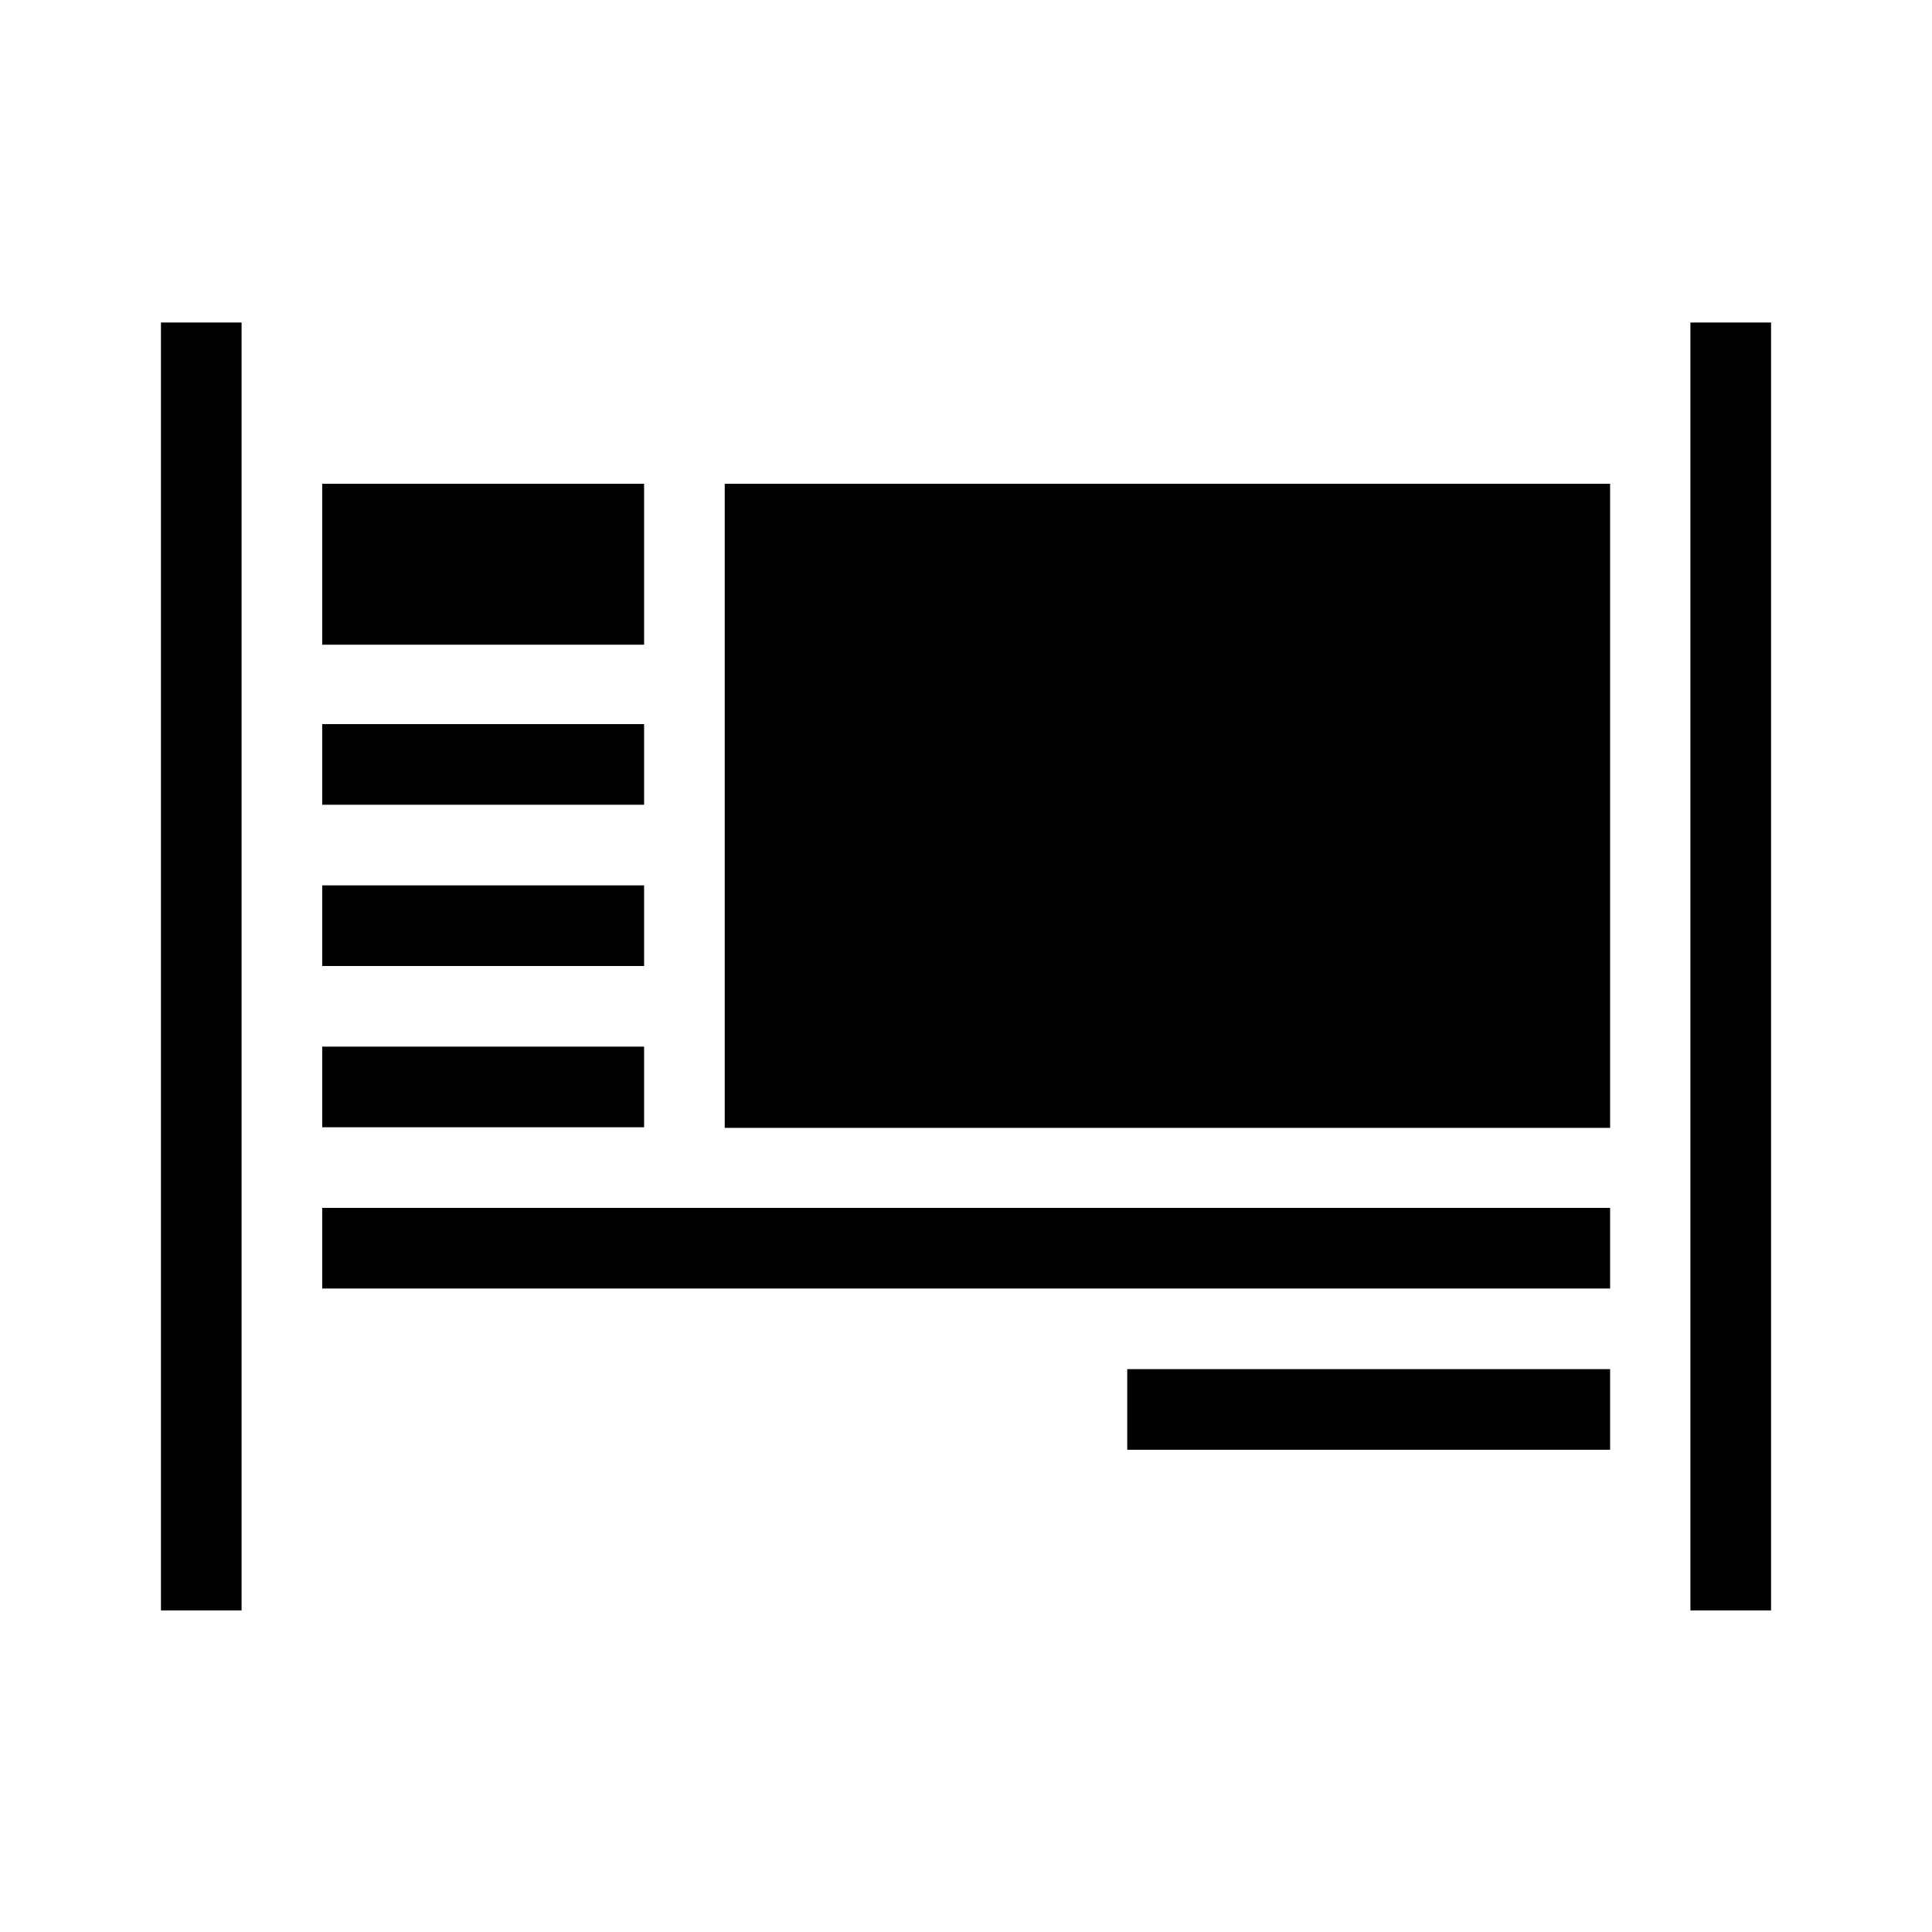 <?xml version="1.0" encoding="UTF-8"?>
<svg width="24" height="24" version="1.1" viewBox="0 0 6.35 6.35" xmlns="http://www.w3.org/2000/svg" xmlns:cc="http://creativecommons.org/ns#" xmlns:dc="http://purl.org/dc/elements/1.1/" xmlns:rdf="http://www.w3.org/1999/02/22-rdf-syntax-ns#">
 <g transform="translate(0 -290.65)" stroke-linecap="square" stroke-linejoin="round">
  <rect transform="scale(-1,1)" x="-5.292" y="292.24" width="2.91" height="2.117" stroke-width=".265" style="paint-order:stroke fill markers"/>
  <rect transform="scale(-1,1)" x="-5.292" y="294.62" width="4.233" height=".265" stroke-width=".529" style="paint-order:stroke fill markers"/>
  <rect transform="scale(-1,1)" x="-5.292" y="295.15" width="1.587" height=".265" stroke-width=".296" style="paint-order:stroke fill markers"/>
  <rect transform="scale(-1,1)" x="-2.117" y="294.09" width="1.058" height=".265" stroke-width=".306" style="paint-order:stroke fill markers"/>
  <rect transform="scale(-1,1)" x="-2.117" y="293.56" width="1.058" height=".265" stroke-width=".216" style="paint-order:stroke fill markers"/>
  <rect transform="scale(-1,1)" x="-2.117" y="293.03" width="1.058" height=".265" stroke-width=".374" style="paint-order:stroke fill markers"/>
  <rect transform="scale(-1,1)" x="-2.117" y="292.24" width="1.058" height=".529" stroke-width=".335" style="paint-order:stroke fill markers"/>
  <rect x=".529" y="291.71" width=".265" height="4.233" stroke-width=".237" style="paint-order:stroke fill markers"/>
  <rect x="5.556" y="291.71" width=".265" height="4.233" stroke-width=".237" style="paint-order:stroke fill markers"/>
 </g>
</svg>
